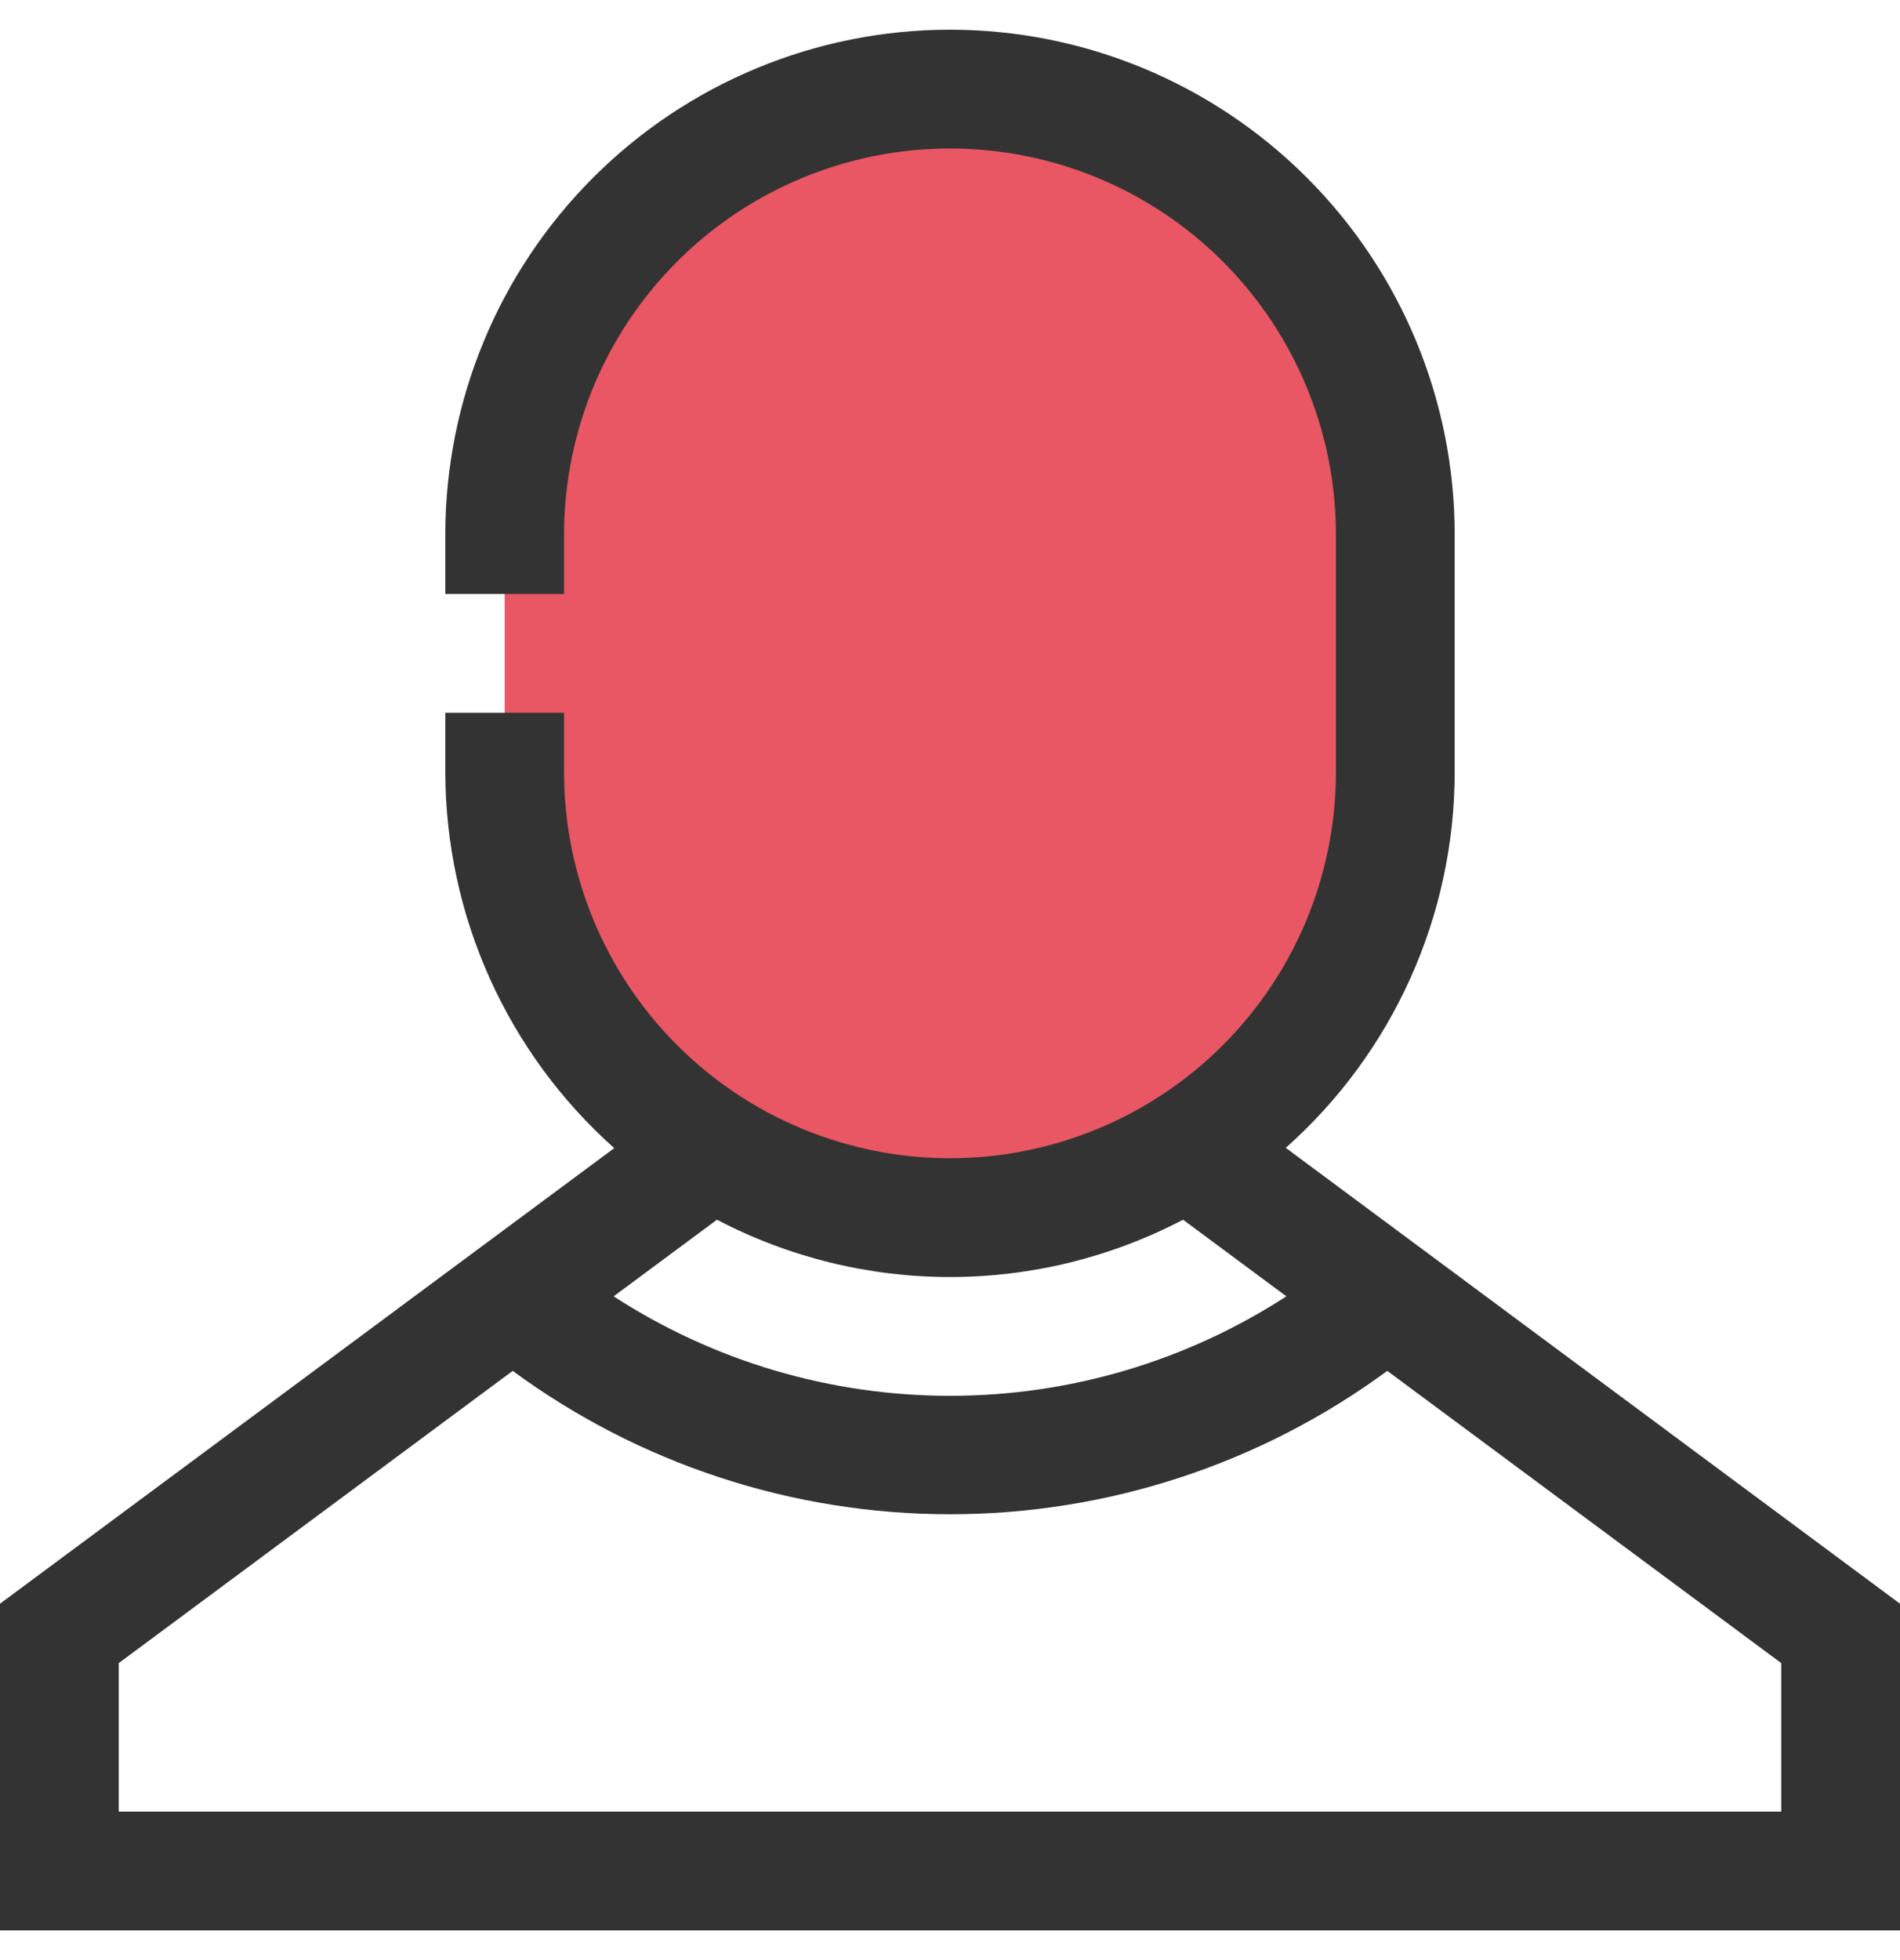 <svg width="32" height="33" viewBox="0 0 32 33" fill="none" xmlns="http://www.w3.org/2000/svg">
<path d="M23.5 9C23.5 4.858 20.142 1.5 16 1.5C11.858 1.5 8.5 4.858 8.5 9V13C8.5 17.142 11.858 20.5 16 20.5C20.142 20.5 23.5 17.142 23.5 13V9Z" fill="#E85763"/>
<path d="M21.655 19.325C22.549 18.531 23.265 17.557 23.755 16.467C24.245 15.377 24.499 14.195 24.5 13V9C24.5 6.746 23.605 4.584 22.01 2.99C20.416 1.396 18.254 0.5 16 0.5C13.746 0.5 11.584 1.396 9.99 2.99C8.396 4.584 7.5 6.746 7.5 9V10H9.5V9C9.5 7.276 10.185 5.623 11.404 4.404C12.623 3.185 14.276 2.5 16 2.5C17.724 2.5 19.377 3.185 20.596 4.404C21.815 5.623 22.5 7.276 22.5 9V13C22.5 14.724 21.815 16.377 20.596 17.596C19.377 18.815 17.724 19.5 16 19.5C14.276 19.5 12.623 18.815 11.404 17.596C10.185 16.377 9.5 14.724 9.5 13V12H7.5V13C7.502 14.196 7.757 15.378 8.247 16.469C8.737 17.559 9.452 18.534 10.345 19.33L0 27V32.5H32V27L21.655 19.325ZM12.075 20.535C13.286 21.169 14.633 21.5 16 21.5C17.367 21.5 18.714 21.169 19.925 20.535L21.665 21.825C19.978 22.919 18.011 23.5 16 23.5C13.989 23.5 12.022 22.919 10.335 21.825L12.075 20.535ZM30 30.5H2V28L8.635 23.08C10.77 24.649 13.351 25.494 16 25.494C18.649 25.494 21.23 24.649 23.365 23.08L30 28V30.5Z" fill="#333333"/>
</svg>
